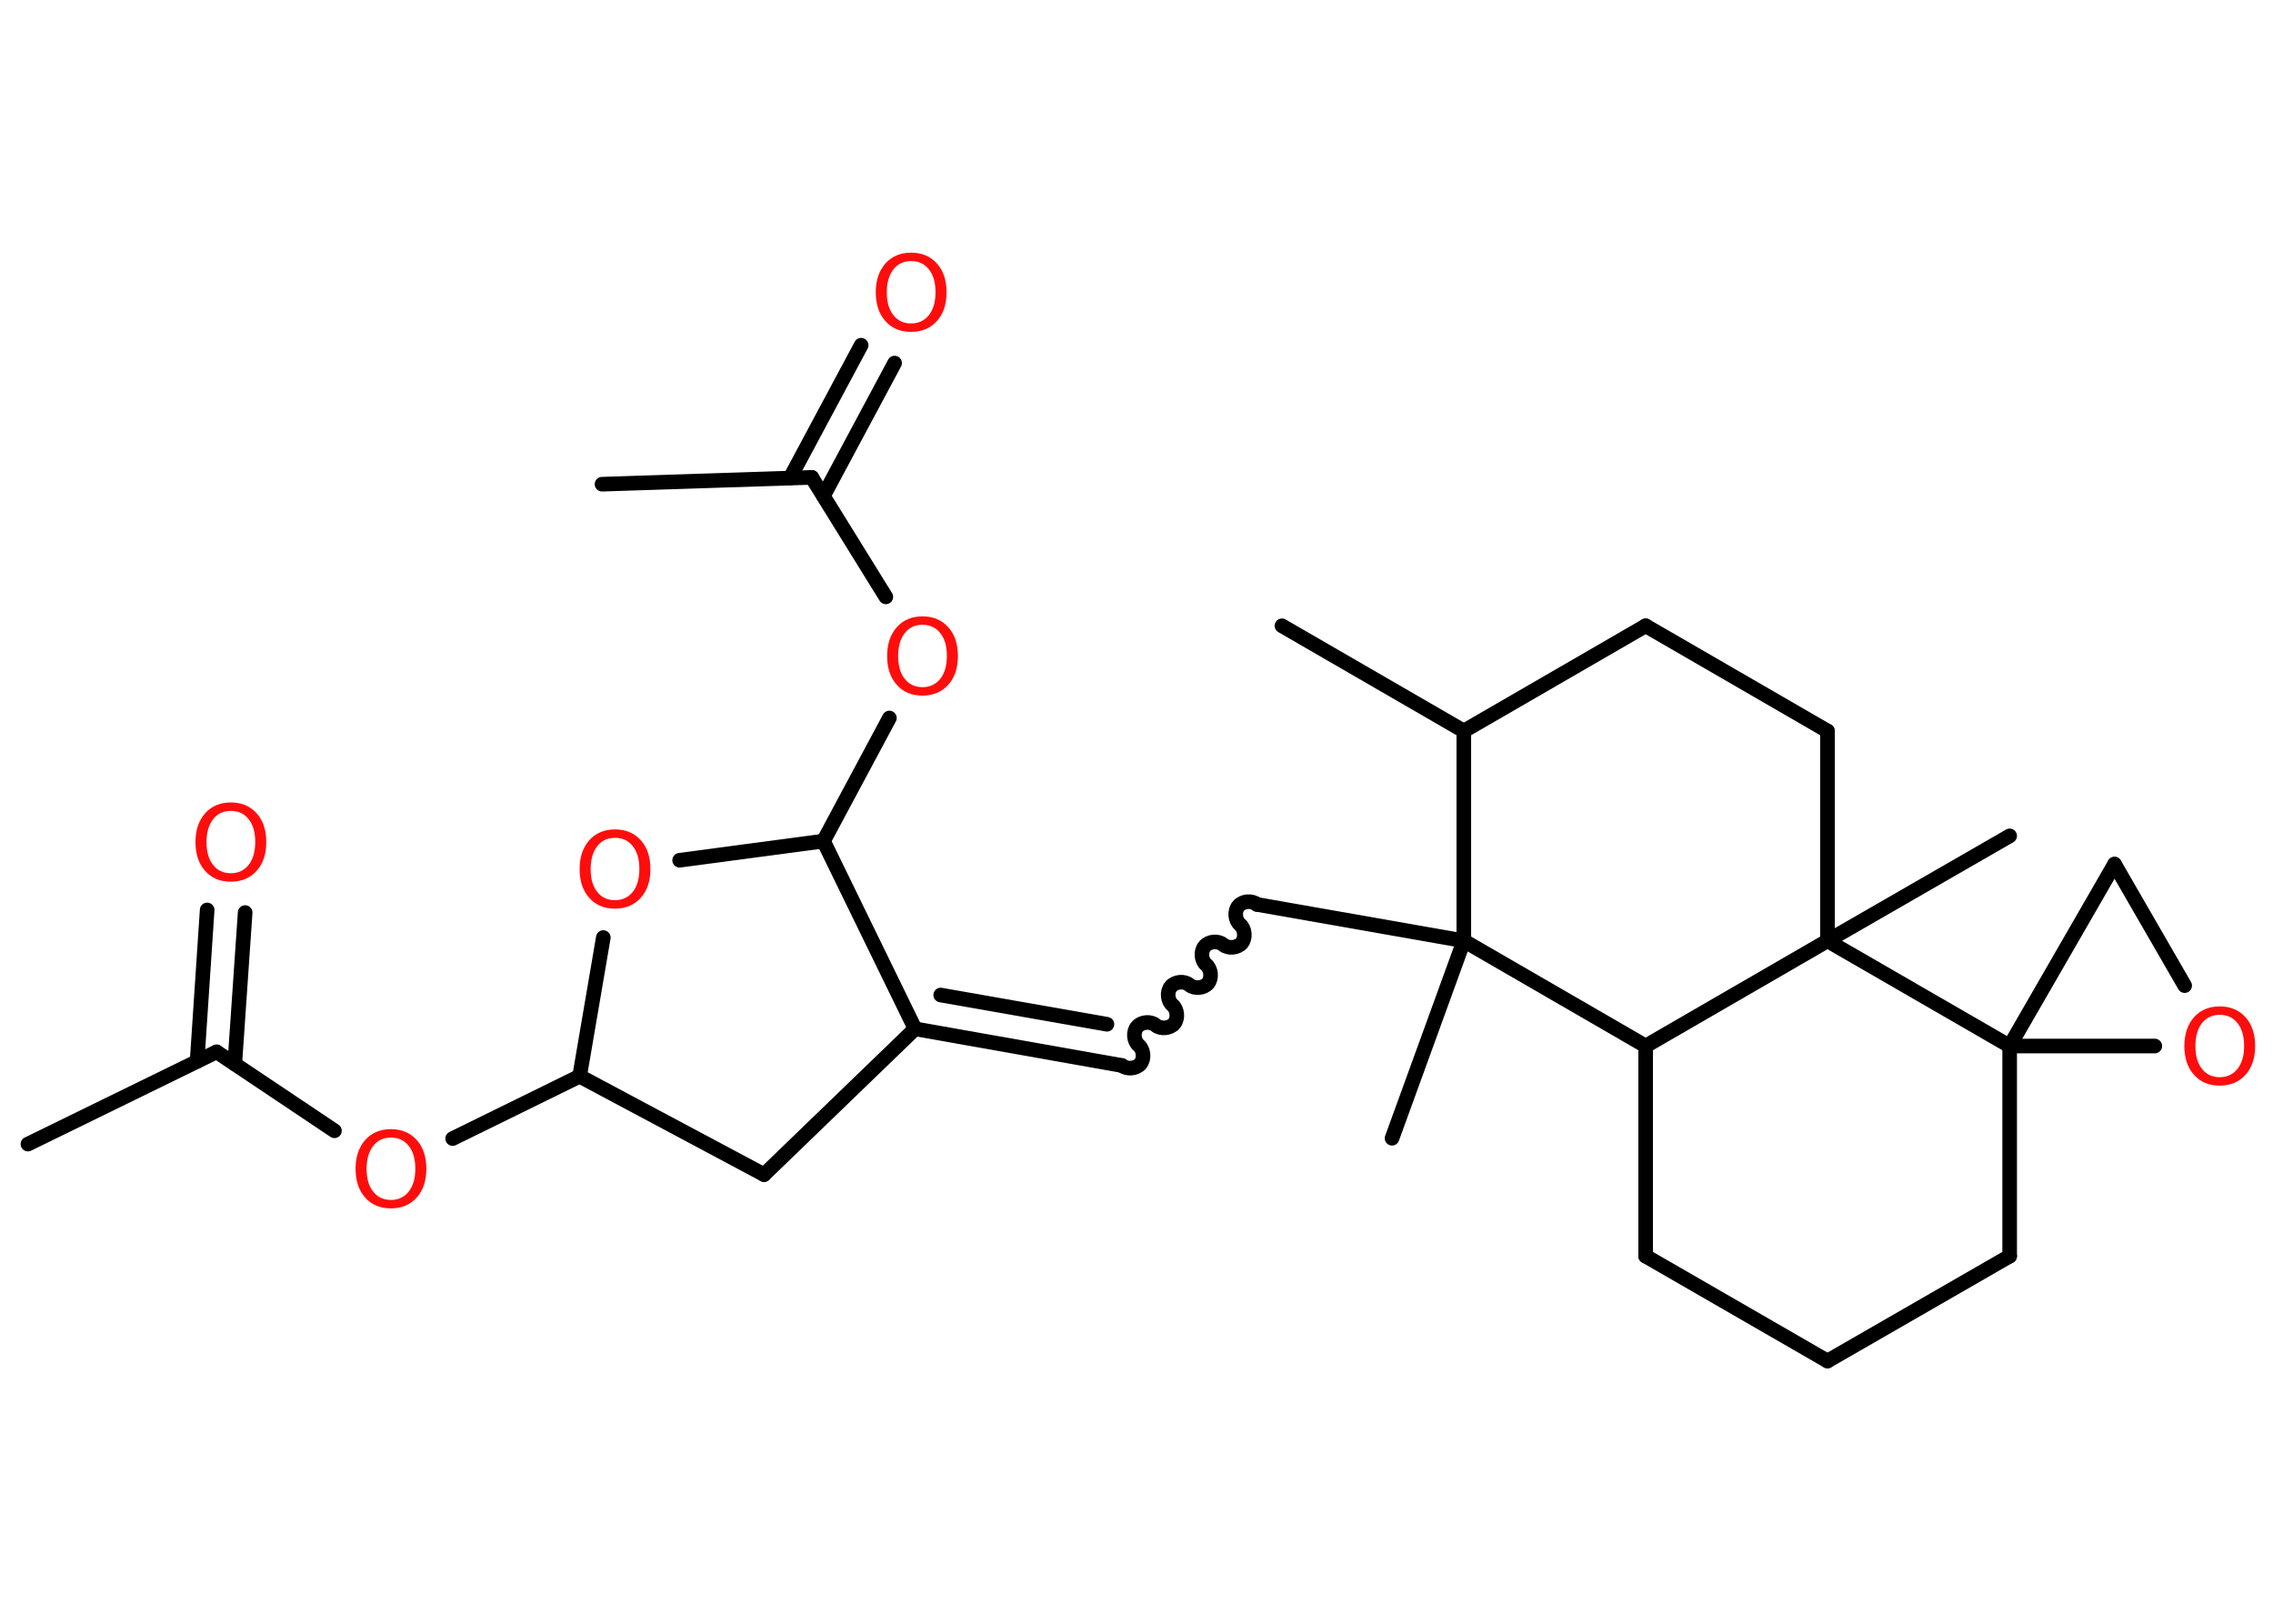 <?xml version='1.0' encoding='UTF-8'?>
<!DOCTYPE svg PUBLIC "-//W3C//DTD SVG 1.1//EN" "http://www.w3.org/Graphics/SVG/1.1/DTD/svg11.dtd">
<svg version='1.2' xmlns='http://www.w3.org/2000/svg' xmlns:xlink='http://www.w3.org/1999/xlink' width='70.0mm' height='50.0mm' viewBox='0 0 70.0 50.0'>
  <desc>Generated by the Chemistry Development Kit (http://github.com/cdk)</desc>
  <g stroke-linecap='round' stroke-linejoin='round' stroke='#000000' stroke-width='.45' fill='#FF0D0D'>
    <rect x='.0' y='.0' width='70.0' height='50.0' fill='#FFFFFF' stroke='none'/>
    <g id='mol1' class='mol'>
      <line id='mol1bnd1' class='bond' x1='.86' y1='35.23' x2='6.67' y2='32.39'/>
      <g id='mol1bnd2' class='bond'>
        <line x1='6.07' y1='32.68' x2='6.38' y2='28.02'/>
        <line x1='7.23' y1='32.76' x2='7.55' y2='28.1'/>
      </g>
      <line id='mol1bnd3' class='bond' x1='6.67' y1='32.39' x2='10.3' y2='34.82'/>
      <line id='mol1bnd4' class='bond' x1='13.94' y1='35.06' x2='17.85' y2='33.14'/>
      <line id='mol1bnd5' class='bond' x1='17.85' y1='33.14' x2='23.53' y2='36.17'/>
      <line id='mol1bnd6' class='bond' x1='23.53' y1='36.17' x2='28.18' y2='31.68'/>
      <g id='mol1bnd7' class='bond'>
        <line x1='34.55' y1='32.81' x2='28.18' y2='31.68'/>
        <line x1='34.09' y1='31.54' x2='28.97' y2='30.64'/>
      </g>
      <path id='mol1bnd8' class='bond' d='M38.71 27.85c-.15 -.13 -.44 -.11 -.57 .05c-.13 .15 -.11 .44 .05 .57c.15 .13 .18 .41 .05 .57c-.13 .15 -.41 .18 -.57 .05c-.15 -.13 -.44 -.11 -.57 .05c-.13 .15 -.11 .44 .05 .57c.15 .13 .18 .41 .05 .57c-.13 .15 -.41 .18 -.57 .05c-.15 -.13 -.44 -.11 -.57 .05c-.13 .15 -.11 .44 .05 .57c.15 .13 .18 .41 .05 .57c-.13 .15 -.41 .18 -.57 .05c-.15 -.13 -.44 -.11 -.57 .05c-.13 .15 -.11 .44 .05 .57c.15 .13 .18 .41 .05 .57c-.13 .15 -.41 .18 -.57 .05' fill='none' stroke='#000000' stroke-width='.45'/>
      <line id='mol1bnd9' class='bond' x1='38.71' y1='27.85' x2='45.08' y2='28.97'/>
      <line id='mol1bnd10' class='bond' x1='45.08' y1='28.97' x2='42.87' y2='35.05'/>
      <line id='mol1bnd11' class='bond' x1='45.08' y1='28.97' x2='45.08' y2='22.51'/>
      <line id='mol1bnd12' class='bond' x1='45.08' y1='22.51' x2='39.48' y2='19.27'/>
      <line id='mol1bnd13' class='bond' x1='45.08' y1='22.51' x2='50.68' y2='19.27'/>
      <line id='mol1bnd14' class='bond' x1='50.68' y1='19.27' x2='56.28' y2='22.51'/>
      <line id='mol1bnd15' class='bond' x1='56.28' y1='22.51' x2='56.28' y2='28.97'/>
      <line id='mol1bnd16' class='bond' x1='56.28' y1='28.97' x2='61.89' y2='25.74'/>
      <line id='mol1bnd17' class='bond' x1='56.28' y1='28.97' x2='50.68' y2='32.21'/>
      <line id='mol1bnd18' class='bond' x1='45.08' y1='28.97' x2='50.68' y2='32.21'/>
      <line id='mol1bnd19' class='bond' x1='50.68' y1='32.21' x2='50.68' y2='38.68'/>
      <line id='mol1bnd20' class='bond' x1='50.68' y1='38.68' x2='56.28' y2='41.91'/>
      <line id='mol1bnd21' class='bond' x1='56.28' y1='41.91' x2='61.89' y2='38.68'/>
      <line id='mol1bnd22' class='bond' x1='61.89' y1='38.68' x2='61.89' y2='32.21'/>
      <line id='mol1bnd23' class='bond' x1='56.28' y1='28.97' x2='61.89' y2='32.21'/>
      <line id='mol1bnd24' class='bond' x1='61.89' y1='32.21' x2='65.12' y2='26.61'/>
      <line id='mol1bnd25' class='bond' x1='65.12' y1='26.61' x2='67.28' y2='30.35'/>
      <line id='mol1bnd26' class='bond' x1='61.89' y1='32.21' x2='66.36' y2='32.21'/>
      <line id='mol1bnd27' class='bond' x1='28.18' y1='31.68' x2='25.36' y2='25.9'/>
      <line id='mol1bnd28' class='bond' x1='25.36' y1='25.9' x2='27.39' y2='22.11'/>
      <line id='mol1bnd29' class='bond' x1='27.28' y1='18.38' x2='25.0' y2='14.7'/>
      <line id='mol1bnd30' class='bond' x1='25.0' y1='14.7' x2='18.54' y2='14.91'/>
      <g id='mol1bnd31' class='bond'>
        <line x1='24.33' y1='14.72' x2='26.52' y2='10.63'/>
        <line x1='25.36' y1='15.27' x2='27.55' y2='11.18'/>
      </g>
      <line id='mol1bnd32' class='bond' x1='25.36' y1='25.9' x2='20.93' y2='26.49'/>
      <line id='mol1bnd33' class='bond' x1='17.85' y1='33.14' x2='18.58' y2='28.87'/>
      <path id='mol1atm3' class='atom' d='M7.11 24.97q-.35 .0 -.55 .26q-.2 .26 -.2 .7q.0 .45 .2 .7q.2 .26 .55 .26q.34 .0 .55 -.26q.2 -.26 .2 -.7q.0 -.45 -.2 -.7q-.2 -.26 -.55 -.26zM7.11 24.71q.49 .0 .79 .33q.3 .33 .3 .89q.0 .56 -.3 .89q-.3 .33 -.79 .33q-.5 .0 -.79 -.33q-.3 -.33 -.3 -.89q.0 -.55 .3 -.89q.3 -.33 .79 -.33z' stroke='none'/>
      <path id='mol1atm4' class='atom' d='M12.04 35.03q-.35 .0 -.55 .26q-.2 .26 -.2 .7q.0 .45 .2 .7q.2 .26 .55 .26q.34 .0 .55 -.26q.2 -.26 .2 -.7q.0 -.45 -.2 -.7q-.2 -.26 -.55 -.26zM12.04 34.77q.49 .0 .79 .33q.3 .33 .3 .89q.0 .56 -.3 .89q-.3 .33 -.79 .33q-.5 .0 -.79 -.33q-.3 -.33 -.3 -.89q.0 -.55 .3 -.89q.3 -.33 .79 -.33z' stroke='none'/>
      <path id='mol1atm24' class='atom' d='M68.36 31.25q-.35 .0 -.55 .26q-.2 .26 -.2 .7q.0 .45 .2 .7q.2 .26 .55 .26q.34 .0 .55 -.26q.2 -.26 .2 -.7q.0 -.45 -.2 -.7q-.2 -.26 -.55 -.26zM68.36 30.99q.49 .0 .79 .33q.3 .33 .3 .89q.0 .56 -.3 .89q-.3 .33 -.79 .33q-.5 .0 -.79 -.33q-.3 -.33 -.3 -.89q.0 -.55 .3 -.89q.3 -.33 .79 -.33z' stroke='none'/>
      <path id='mol1atm26' class='atom' d='M28.41 19.24q-.35 .0 -.55 .26q-.2 .26 -.2 .7q.0 .45 .2 .7q.2 .26 .55 .26q.34 .0 .55 -.26q.2 -.26 .2 -.7q.0 -.45 -.2 -.7q-.2 -.26 -.55 -.26zM28.41 18.98q.49 .0 .79 .33q.3 .33 .3 .89q.0 .56 -.3 .89q-.3 .33 -.79 .33q-.5 .0 -.79 -.33q-.3 -.33 -.3 -.89q.0 -.55 .3 -.89q.3 -.33 .79 -.33z' stroke='none'/>
      <path id='mol1atm29' class='atom' d='M28.06 8.04q-.35 .0 -.55 .26q-.2 .26 -.2 .7q.0 .45 .2 .7q.2 .26 .55 .26q.34 .0 .55 -.26q.2 -.26 .2 -.7q.0 -.45 -.2 -.7q-.2 -.26 -.55 -.26zM28.06 7.78q.49 .0 .79 .33q.3 .33 .3 .89q.0 .56 -.3 .89q-.3 .33 -.79 .33q-.5 .0 -.79 -.33q-.3 -.33 -.3 -.89q.0 -.55 .3 -.89q.3 -.33 .79 -.33z' stroke='none'/>
      <path id='mol1atm30' class='atom' d='M18.94 25.8q-.35 .0 -.55 .26q-.2 .26 -.2 .7q.0 .45 .2 .7q.2 .26 .55 .26q.34 .0 .55 -.26q.2 -.26 .2 -.7q.0 -.45 -.2 -.7q-.2 -.26 -.55 -.26zM18.94 25.54q.49 .0 .79 .33q.3 .33 .3 .89q.0 .56 -.3 .89q-.3 .33 -.79 .33q-.5 .0 -.79 -.33q-.3 -.33 -.3 -.89q.0 -.55 .3 -.89q.3 -.33 .79 -.33z' stroke='none'/>
    </g>
  </g>
</svg>
